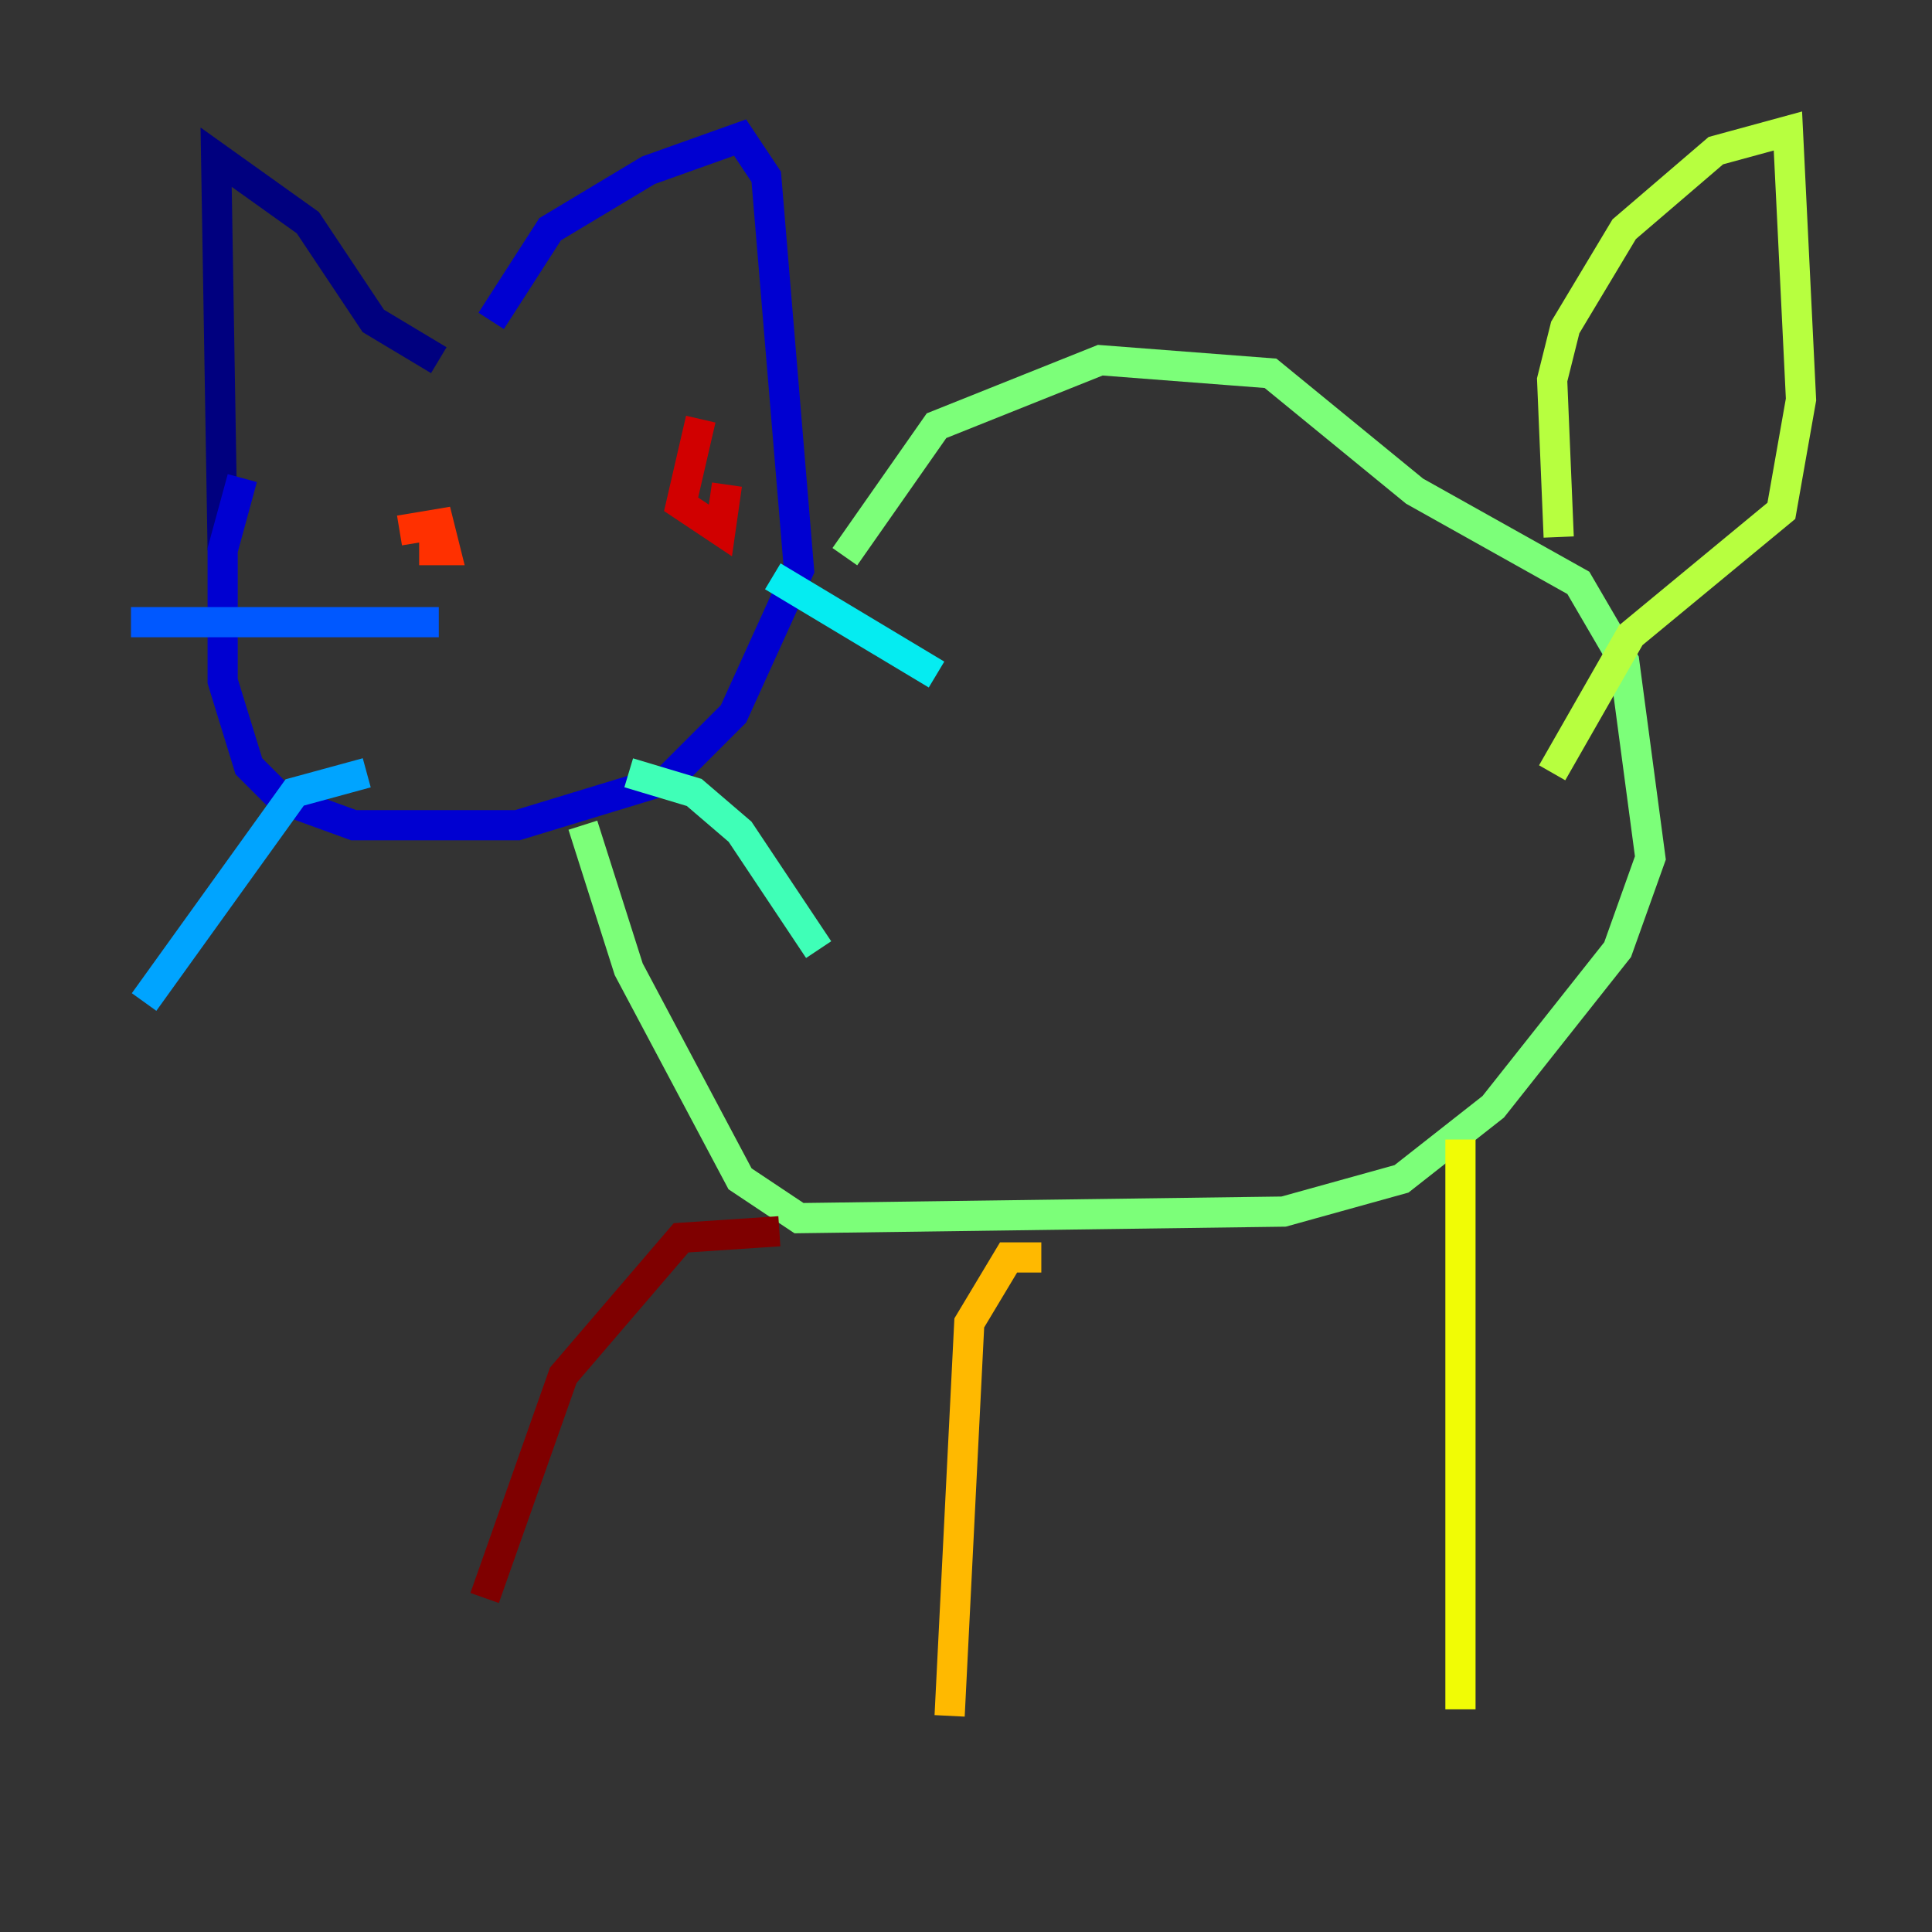 <?xml version="1.0" encoding="utf-8" ?>
<svg baseProfile="tiny" height="128" version="1.2" viewBox="0,0,128,128" width="128" xmlns="http://www.w3.org/2000/svg" xmlns:ev="http://www.w3.org/2001/xml-events" xmlns:xlink="http://www.w3.org/1999/xlink"><rect x="0" y="0" width="128" height="128" fill="#333333" stroke="none"/><defs /><polyline fill="none" points="29.071,23.864 24.732,21.261 20.393,14.752 14.319,10.414 14.752,36.447" stroke="#00007f" stroke-width="2" /><polyline fill="none" points="32.542,21.261 36.447,15.186 42.956,11.281 49.031,9.112 50.766,11.715 52.936,37.749 48.597,47.295 44.258,51.634 34.278,54.671 23.43,54.671 18.658,52.936 16.488,50.766 14.752,45.125 14.752,36.447 16.054,31.675" stroke="#0000d1" stroke-width="2" /><polyline fill="none" points="26.034,38.183 26.034,38.183" stroke="#0010ff" stroke-width="2" /><polyline fill="none" points="29.071,41.22 8.678,41.22" stroke="#0058ff" stroke-width="2" /><polyline fill="none" points="24.298,51.2 19.525,52.502 9.546,66.386" stroke="#00a4ff" stroke-width="2" /><polyline fill="none" points="51.2,38.183 62.047,44.691" stroke="#05ecf1" stroke-width="2" /><polyline fill="none" points="41.654,51.2 45.993,52.502 49.031,55.105 54.237,62.915" stroke="#3fffb7" stroke-width="2" /><polyline fill="none" points="55.973,36.881 62.047,28.203 72.895,23.864 84.176,24.732 93.722,32.542 104.57,38.617 107.607,43.824 109.342,56.841 107.173,62.915 98.929,73.329 92.854,78.102 85.044,80.271 52.936,80.705 49.031,78.102 41.654,64.217 38.617,54.671" stroke="#7cff79" stroke-width="2" /><polyline fill="none" points="103.268,35.58 102.834,25.166 103.702,21.695 107.607,15.186 113.681,9.98 118.454,8.678 119.322,26.468 118.02,33.844 108.041,42.088 102.834,51.2" stroke="#b7ff3f" stroke-width="2" /><polyline fill="none" points="96.759,75.498 96.759,113.248" stroke="#f1fc05" stroke-width="2" /><polyline fill="none" points="68.99,83.308 66.82,83.308 64.217,87.647 62.915,113.681" stroke="#ffb900" stroke-width="2" /><polyline fill="none" points="45.125,75.064 45.125,75.064" stroke="#ff7300" stroke-width="2" /><polyline fill="none" points="27.77,36.447 29.505,36.447 29.071,34.712 26.468,35.146" stroke="#ff3000" stroke-width="2" /><polyline fill="none" points="46.427,27.77 45.125,33.41 47.729,35.146 48.163,32.108" stroke="#d10000" stroke-width="2" /><polyline fill="none" points="51.634,81.573 45.125,82.007 37.315,91.119 32.108,105.871" stroke="#7f0000" stroke-width="2" /></svg>